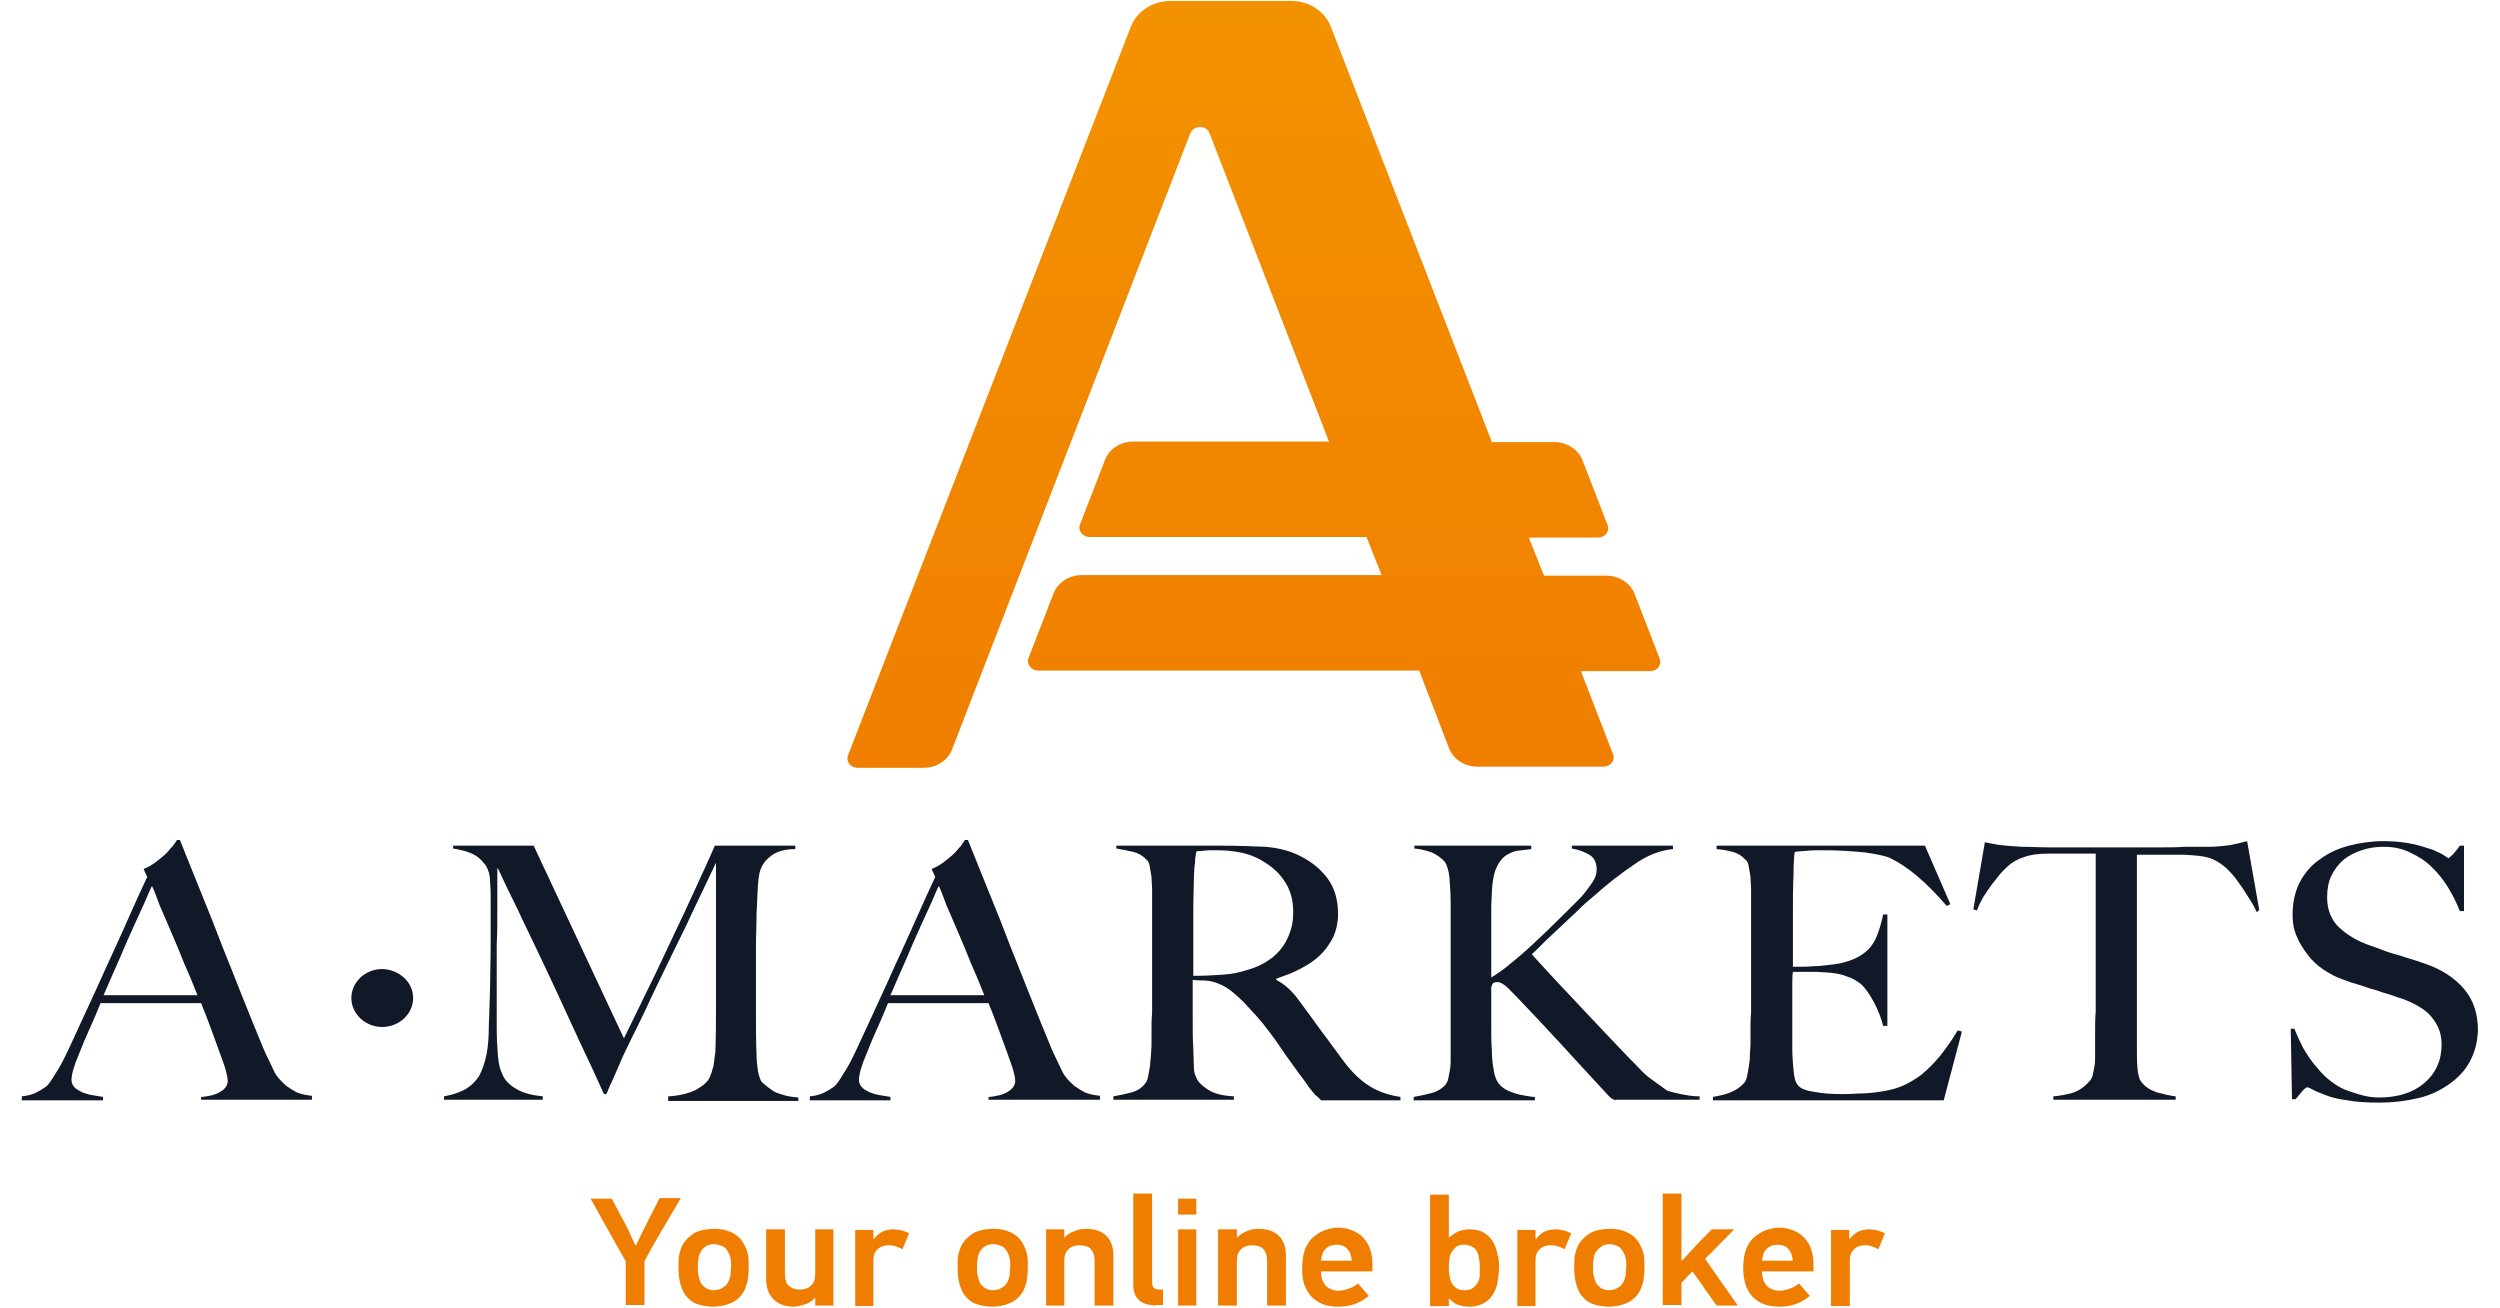 <svg width="86" height="45" viewBox="0 0 86 45" fill="none" xmlns="http://www.w3.org/2000/svg">
    <path d="M29.172 25.982L38.903 0.913C39.111 0.385 39.653 0.033 40.257 0.033H44.424C45.028 0.033 45.57 0.385 45.779 0.913L51.321 15.207H53.467C53.905 15.207 54.301 15.462 54.446 15.853L55.301 18.062C55.384 18.277 55.217 18.493 54.967 18.493H52.592L53.113 19.803H55.259C55.697 19.803 56.093 20.057 56.238 20.448L57.093 22.658C57.176 22.873 57.009 23.088 56.759 23.088H54.384L55.488 25.943C55.572 26.158 55.405 26.373 55.155 26.373H50.821C50.383 26.373 49.987 26.119 49.842 25.728L48.821 23.068H35.715C35.465 23.068 35.298 22.834 35.381 22.638L36.236 20.428C36.381 20.037 36.777 19.783 37.215 19.783H47.529L47.008 18.473H37.486C37.236 18.473 37.069 18.238 37.152 18.043L38.007 15.833C38.152 15.442 38.548 15.188 38.986 15.188H45.716L41.611 4.59C41.507 4.296 41.069 4.296 40.944 4.59L32.756 25.767C32.61 26.158 32.214 26.412 31.776 26.412H29.505C29.255 26.412 29.089 26.177 29.172 25.982Z" fill="url(#paint0_linear_422_210)"/>
    <path d="M6.918 37.851V37.734C6.939 37.734 7.001 37.734 7.106 37.714C7.21 37.695 7.314 37.675 7.418 37.636C7.522 37.597 7.627 37.538 7.71 37.46C7.793 37.382 7.835 37.284 7.835 37.186C7.835 37.108 7.814 36.991 7.772 36.834C7.731 36.678 7.647 36.463 7.564 36.228C7.481 35.994 7.376 35.72 7.272 35.427C7.168 35.133 7.043 34.82 6.918 34.508H3.459C3.334 34.82 3.209 35.114 3.084 35.388C2.959 35.661 2.834 35.955 2.73 36.228C2.542 36.658 2.459 36.971 2.459 37.147C2.459 37.245 2.501 37.343 2.563 37.401C2.626 37.48 2.73 37.519 2.834 37.578C2.938 37.617 3.063 37.656 3.188 37.675C3.313 37.695 3.438 37.714 3.543 37.734V37.851H0.75V37.714C0.98 37.695 1.167 37.636 1.334 37.538C1.501 37.441 1.584 37.382 1.605 37.362C1.667 37.304 1.771 37.167 1.896 36.952C2.042 36.737 2.209 36.424 2.397 36.013C2.584 35.622 2.772 35.192 3.001 34.703C3.23 34.214 3.459 33.706 3.688 33.197C3.918 32.689 4.168 32.161 4.397 31.633C4.626 31.105 4.855 30.616 5.064 30.166L4.939 29.893C5.084 29.834 5.23 29.756 5.355 29.658C5.48 29.56 5.585 29.482 5.689 29.384C5.793 29.287 5.855 29.189 5.939 29.111C6.001 29.013 6.064 28.954 6.085 28.895H6.189C6.46 29.56 6.71 30.206 6.96 30.812C7.21 31.418 7.439 32.005 7.647 32.552C7.877 33.119 8.085 33.647 8.293 34.175C8.502 34.703 8.71 35.212 8.918 35.72C9.023 35.974 9.106 36.189 9.189 36.346C9.273 36.522 9.356 36.698 9.46 36.913C9.481 36.952 9.523 37.011 9.585 37.089C9.648 37.167 9.731 37.245 9.835 37.343C9.939 37.421 10.064 37.499 10.21 37.578C10.356 37.636 10.523 37.675 10.731 37.695V37.832H6.918V37.851ZM5.23 30.479C5.168 30.577 5.105 30.753 5.001 30.988C4.897 31.223 4.772 31.496 4.626 31.809C4.48 32.142 4.314 32.493 4.147 32.904C3.959 33.315 3.772 33.764 3.563 34.234H6.793C6.647 33.862 6.501 33.51 6.335 33.139C6.189 32.767 6.043 32.415 5.897 32.083C5.751 31.75 5.626 31.438 5.501 31.164C5.397 30.89 5.314 30.655 5.23 30.479Z" fill="#111827"/>
    <path d="M22.984 37.852V37.715C23.359 37.695 23.671 37.617 23.921 37.5C24.171 37.363 24.338 37.226 24.421 37.05C24.463 36.952 24.505 36.815 24.546 36.659C24.567 36.502 24.588 36.346 24.609 36.17C24.63 35.642 24.63 35.114 24.63 34.645C24.63 34.156 24.63 33.647 24.63 33.139V29.678C24.338 30.284 24.088 30.832 23.838 31.34C23.609 31.848 23.359 32.337 23.13 32.807C22.9 33.295 22.65 33.784 22.421 34.273C22.192 34.782 21.921 35.329 21.629 35.916C21.588 35.994 21.525 36.131 21.442 36.307C21.358 36.483 21.296 36.659 21.213 36.835C21.129 37.011 21.067 37.187 20.983 37.343C20.921 37.5 20.879 37.597 20.858 37.636H20.775C20.504 37.03 20.233 36.444 19.942 35.837C19.671 35.251 19.4 34.664 19.15 34.117C18.9 33.569 18.65 33.061 18.421 32.572C18.191 32.083 17.983 31.672 17.816 31.301C17.629 30.929 17.483 30.616 17.358 30.362C17.233 30.108 17.17 29.932 17.108 29.854C17.108 30.382 17.108 30.871 17.108 31.281C17.108 31.692 17.108 32.103 17.087 32.494C17.087 32.904 17.087 33.315 17.087 33.765C17.087 34.215 17.087 34.723 17.087 35.329C17.087 35.72 17.108 36.033 17.129 36.326C17.149 36.6 17.212 36.835 17.316 37.03C17.42 37.226 17.587 37.363 17.795 37.48C18.004 37.597 18.296 37.676 18.671 37.715V37.832H15.274V37.715C15.587 37.656 15.816 37.578 16.024 37.461C16.212 37.343 16.358 37.206 16.483 37.011C16.587 36.815 16.67 36.581 16.733 36.287C16.795 35.994 16.816 35.642 16.816 35.231C16.837 34.879 16.837 34.469 16.858 33.999C16.858 33.53 16.879 33.022 16.879 32.474C16.879 32.239 16.879 32.044 16.879 31.868C16.879 31.712 16.879 31.555 16.879 31.399C16.879 31.242 16.879 31.086 16.879 30.929C16.879 30.773 16.879 30.577 16.858 30.323C16.858 30.089 16.795 29.913 16.712 29.776C16.608 29.639 16.503 29.521 16.378 29.443C16.253 29.365 16.108 29.306 15.962 29.267C15.816 29.228 15.691 29.209 15.587 29.189V29.091H18.358L21.463 35.72C21.838 34.958 22.213 34.175 22.588 33.413C22.942 32.65 23.275 31.966 23.567 31.34C23.859 30.714 24.088 30.206 24.276 29.795C24.463 29.385 24.567 29.15 24.588 29.091H27.359V29.209C27.005 29.209 26.734 29.287 26.547 29.424C26.359 29.561 26.234 29.717 26.172 29.893C26.109 30.03 26.088 30.245 26.067 30.538C26.047 30.832 26.047 31.125 26.026 31.399C26.026 31.79 26.005 32.161 26.005 32.533C26.005 32.904 26.005 33.276 26.005 33.647C26.005 34.078 26.005 34.527 26.005 34.958C26.005 35.388 26.005 35.837 26.026 36.326C26.026 36.483 26.047 36.639 26.067 36.796C26.088 36.952 26.13 37.069 26.172 37.167C26.172 37.187 26.213 37.226 26.276 37.285C26.338 37.343 26.422 37.402 26.526 37.48C26.63 37.558 26.755 37.617 26.922 37.656C27.068 37.715 27.255 37.734 27.463 37.754V37.871H22.984V37.852Z" fill="#111827"/>
    <path d="M34.006 37.851V37.734C34.027 37.734 34.089 37.734 34.194 37.714C34.298 37.695 34.402 37.675 34.506 37.636C34.61 37.597 34.714 37.538 34.798 37.46C34.881 37.382 34.923 37.284 34.923 37.186C34.923 37.108 34.902 36.991 34.86 36.834C34.819 36.678 34.735 36.463 34.652 36.228C34.569 35.994 34.464 35.72 34.36 35.427C34.256 35.133 34.131 34.82 34.006 34.508H30.547C30.422 34.82 30.297 35.114 30.172 35.388C30.047 35.661 29.922 35.955 29.818 36.228C29.63 36.658 29.547 36.971 29.547 37.147C29.547 37.245 29.589 37.343 29.651 37.401C29.714 37.48 29.818 37.519 29.922 37.578C30.026 37.617 30.151 37.656 30.276 37.675C30.401 37.695 30.526 37.714 30.631 37.734V37.851H27.859V37.714C28.088 37.695 28.276 37.636 28.443 37.538C28.609 37.441 28.693 37.382 28.713 37.362C28.776 37.304 28.88 37.167 29.005 36.952C29.151 36.737 29.318 36.424 29.505 36.013C29.693 35.622 29.88 35.192 30.11 34.703C30.339 34.214 30.568 33.706 30.797 33.197C31.026 32.689 31.276 32.161 31.506 31.633C31.735 31.105 31.964 30.616 32.172 30.166L32.047 29.893C32.193 29.834 32.339 29.756 32.464 29.658C32.589 29.56 32.693 29.482 32.797 29.384C32.902 29.287 32.964 29.189 33.047 29.111C33.11 29.013 33.152 28.954 33.193 28.895H33.297C33.568 29.56 33.819 30.206 34.069 30.812C34.319 31.418 34.548 32.005 34.756 32.552C34.985 33.119 35.194 33.647 35.402 34.175C35.61 34.703 35.819 35.212 36.027 35.72C36.131 35.974 36.215 36.189 36.298 36.346C36.381 36.522 36.465 36.698 36.569 36.913C36.59 36.952 36.631 37.011 36.694 37.089C36.756 37.167 36.84 37.245 36.944 37.343C37.048 37.421 37.173 37.499 37.319 37.578C37.465 37.636 37.632 37.675 37.84 37.695V37.832H34.006V37.851ZM32.297 30.479C32.235 30.577 32.172 30.753 32.068 30.988C31.964 31.223 31.839 31.496 31.693 31.809C31.547 32.142 31.381 32.493 31.214 32.904C31.026 33.315 30.839 33.764 30.631 34.234H33.86C33.714 33.862 33.568 33.51 33.402 33.139C33.256 32.767 33.11 32.415 32.964 32.083C32.818 31.75 32.693 31.438 32.568 31.164C32.464 30.89 32.381 30.655 32.297 30.479Z" fill="#111827"/>
    <path d="M45.446 37.852C45.363 37.773 45.321 37.715 45.279 37.695C45.238 37.656 45.196 37.617 45.154 37.558C45.113 37.5 45.05 37.441 44.988 37.343C44.925 37.245 44.821 37.108 44.675 36.913C44.508 36.678 44.362 36.483 44.237 36.307C44.112 36.131 43.987 35.935 43.862 35.759C43.737 35.583 43.592 35.407 43.446 35.212C43.3 35.036 43.112 34.821 42.904 34.606C42.737 34.41 42.55 34.254 42.341 34.078C42.133 33.921 41.925 33.823 41.695 33.765C41.529 33.726 41.404 33.726 41.32 33.726C41.237 33.726 41.133 33.726 41.029 33.706C41.029 34.234 41.029 34.684 41.029 35.075C41.029 35.466 41.029 35.798 41.05 36.053C41.05 36.307 41.07 36.541 41.07 36.717C41.07 36.913 41.133 37.05 41.216 37.187C41.279 37.285 41.425 37.402 41.612 37.519C41.82 37.636 42.091 37.695 42.446 37.715V37.832H38.299V37.715C38.507 37.676 38.716 37.636 38.924 37.578C39.133 37.519 39.278 37.421 39.383 37.285C39.424 37.245 39.466 37.167 39.487 37.069C39.508 36.972 39.528 36.854 39.549 36.737C39.57 36.62 39.57 36.483 39.591 36.346C39.591 36.209 39.612 36.072 39.612 35.935C39.612 35.818 39.612 35.661 39.612 35.466C39.612 35.27 39.612 35.055 39.633 34.821C39.633 34.586 39.633 34.351 39.633 34.117C39.633 33.862 39.633 33.628 39.633 33.413V31.047C39.633 30.91 39.633 30.753 39.633 30.597C39.633 30.441 39.612 30.304 39.612 30.167C39.591 30.03 39.57 29.913 39.549 29.795C39.528 29.678 39.487 29.6 39.424 29.561C39.299 29.424 39.153 29.346 38.987 29.306C38.82 29.267 38.632 29.228 38.403 29.189V29.091C38.466 29.091 38.653 29.091 38.945 29.091C39.237 29.091 39.57 29.091 39.945 29.091C40.32 29.091 40.695 29.091 41.07 29.091C41.445 29.091 41.737 29.091 41.987 29.091C42.571 29.091 43.092 29.111 43.529 29.13C43.987 29.169 44.383 29.267 44.758 29.463C45.133 29.658 45.446 29.913 45.675 30.226C45.904 30.538 46.029 30.949 46.029 31.438C46.029 31.731 45.967 32.005 45.863 32.24C45.738 32.474 45.592 32.689 45.404 32.865C45.217 33.041 44.988 33.198 44.717 33.334C44.467 33.471 44.175 33.569 43.904 33.667V33.706C44.05 33.784 44.196 33.882 44.342 34.019C44.487 34.156 44.612 34.312 44.737 34.488C44.967 34.801 45.217 35.133 45.467 35.486C45.738 35.837 45.967 36.17 46.175 36.444C46.488 36.874 46.8 37.167 47.113 37.363C47.425 37.558 47.78 37.676 48.175 37.734V37.852H45.446ZM44.154 30.265C43.946 29.952 43.612 29.698 43.217 29.502C43.008 29.404 42.8 29.346 42.571 29.306C42.341 29.267 42.091 29.248 41.841 29.248C41.654 29.248 41.508 29.248 41.404 29.267C41.3 29.267 41.195 29.287 41.154 29.287C41.154 29.326 41.133 29.385 41.133 29.424C41.133 29.463 41.112 29.502 41.112 29.561C41.112 29.619 41.112 29.698 41.091 29.795C41.091 29.893 41.07 30.049 41.07 30.226C41.07 30.519 41.05 30.832 41.05 31.184C41.05 31.536 41.05 31.888 41.05 32.22C41.05 32.552 41.05 32.846 41.05 33.1C41.05 33.334 41.05 33.491 41.05 33.569C41.404 33.569 41.737 33.55 42.05 33.53C42.362 33.511 42.654 33.452 42.946 33.354C43.217 33.276 43.467 33.159 43.654 33.022C43.862 32.885 44.008 32.728 44.133 32.552C44.258 32.376 44.342 32.181 44.404 31.985C44.467 31.79 44.487 31.575 44.487 31.36C44.487 30.949 44.383 30.577 44.154 30.265Z" fill="#111827"/>
    <path d="M55.571 37.852C55.529 37.832 55.487 37.812 55.446 37.793C55.404 37.773 55.362 37.715 55.3 37.656C54.737 37.05 54.216 36.483 53.716 35.935C53.216 35.388 52.695 34.84 52.175 34.293C51.945 34.058 51.799 33.902 51.716 33.862C51.633 33.804 51.57 33.784 51.508 33.784C51.445 33.784 51.383 33.804 51.362 33.823C51.341 33.843 51.32 33.902 51.299 33.96C51.299 34.391 51.299 34.782 51.299 35.173C51.299 35.544 51.299 35.877 51.32 36.131C51.32 36.365 51.341 36.581 51.383 36.796C51.404 36.991 51.466 37.148 51.549 37.265C51.612 37.343 51.695 37.421 51.799 37.48C51.904 37.539 52.008 37.578 52.133 37.617C52.258 37.656 52.383 37.676 52.487 37.695C52.612 37.715 52.695 37.734 52.8 37.734V37.852H48.632V37.734C48.841 37.695 49.049 37.656 49.257 37.597C49.466 37.539 49.612 37.441 49.716 37.324C49.757 37.265 49.799 37.206 49.82 37.108C49.841 37.011 49.862 36.893 49.883 36.776C49.903 36.659 49.903 36.522 49.903 36.365C49.903 36.229 49.903 36.092 49.903 35.955C49.903 35.837 49.903 35.681 49.903 35.486C49.903 35.29 49.903 35.075 49.903 34.86C49.903 34.625 49.903 34.391 49.903 34.136C49.903 33.882 49.903 33.647 49.903 33.432V31.066C49.903 30.753 49.883 30.48 49.862 30.206C49.841 29.952 49.778 29.756 49.695 29.639C49.57 29.502 49.424 29.404 49.257 29.326C49.091 29.267 48.882 29.209 48.653 29.189V29.091H52.675V29.209C52.508 29.228 52.341 29.248 52.195 29.267C52.049 29.287 51.904 29.365 51.779 29.443C51.654 29.541 51.549 29.678 51.466 29.873C51.383 30.069 51.341 30.323 51.32 30.656C51.32 30.851 51.299 31.027 51.299 31.184C51.299 31.34 51.299 31.536 51.299 31.751C51.299 31.966 51.299 32.22 51.299 32.513C51.299 32.807 51.299 33.178 51.299 33.628C51.445 33.53 51.674 33.393 51.924 33.178C52.195 32.963 52.466 32.728 52.758 32.455C53.05 32.181 53.341 31.907 53.612 31.633C53.904 31.34 54.154 31.105 54.362 30.89C54.508 30.734 54.633 30.558 54.758 30.382C54.883 30.206 54.925 30.049 54.925 29.913C54.925 29.678 54.842 29.502 54.675 29.404C54.508 29.306 54.3 29.228 54.071 29.189V29.091H57.55V29.209C57.113 29.248 56.654 29.424 56.217 29.737C55.758 30.049 55.3 30.401 54.842 30.812C54.654 30.968 54.467 31.125 54.279 31.32C54.091 31.497 53.904 31.672 53.716 31.848C53.529 32.024 53.341 32.2 53.175 32.357C53.008 32.533 52.841 32.689 52.695 32.826C52.758 32.904 52.925 33.08 53.175 33.354C53.425 33.628 53.716 33.941 54.071 34.312C54.425 34.684 54.779 35.075 55.175 35.486C55.571 35.896 55.946 36.307 56.321 36.678C56.404 36.776 56.508 36.874 56.613 36.972C56.717 37.069 56.842 37.148 56.946 37.226C57.05 37.304 57.133 37.363 57.217 37.421C57.3 37.48 57.342 37.519 57.363 37.519C57.467 37.558 57.634 37.597 57.821 37.636C58.009 37.676 58.238 37.715 58.467 37.715V37.832H55.571V37.852Z" fill="#111827"/>
    <path d="M66.864 37.852H58.925V37.734C59.134 37.695 59.342 37.656 59.53 37.578C59.717 37.5 59.863 37.402 59.988 37.265C60.03 37.226 60.071 37.148 60.092 37.05C60.113 36.952 60.134 36.854 60.155 36.717C60.175 36.6 60.196 36.463 60.196 36.326C60.196 36.19 60.217 36.053 60.217 35.935C60.217 35.818 60.217 35.661 60.217 35.466C60.217 35.27 60.217 35.055 60.238 34.821C60.238 34.586 60.238 34.351 60.238 34.117C60.238 33.862 60.238 33.628 60.238 33.413V31.047C60.238 30.91 60.238 30.753 60.238 30.597C60.238 30.441 60.217 30.304 60.217 30.167C60.196 30.03 60.175 29.913 60.155 29.795C60.134 29.678 60.092 29.6 60.03 29.561C59.905 29.424 59.759 29.346 59.613 29.306C59.467 29.267 59.279 29.228 59.05 29.209V29.091H66.218L67.093 31.105L66.968 31.164C66.26 30.343 65.614 29.795 64.988 29.502C64.843 29.443 64.572 29.385 64.176 29.326C63.78 29.287 63.301 29.248 62.718 29.248C62.53 29.248 62.343 29.248 62.155 29.267C61.967 29.287 61.822 29.287 61.738 29.306C61.717 29.443 61.697 29.698 61.697 30.108C61.676 30.519 61.676 30.988 61.676 31.516C61.676 31.829 61.676 32.083 61.676 32.298C61.676 32.513 61.676 32.689 61.676 32.807C61.676 32.944 61.676 33.041 61.676 33.12C61.676 33.178 61.676 33.237 61.676 33.256C61.717 33.256 61.801 33.256 61.926 33.256C62.051 33.256 62.197 33.256 62.384 33.237C62.551 33.237 62.718 33.217 62.884 33.198C63.051 33.178 63.197 33.159 63.301 33.139C63.551 33.08 63.78 33.002 63.947 32.904C64.114 32.807 64.259 32.689 64.364 32.552C64.468 32.416 64.551 32.259 64.614 32.063C64.676 31.888 64.739 31.672 64.78 31.457H64.926V35.29H64.78C64.718 35.036 64.614 34.762 64.468 34.488C64.322 34.215 64.176 33.999 64.03 33.862C63.884 33.745 63.718 33.647 63.53 33.589C63.343 33.511 63.113 33.471 62.843 33.452C62.718 33.452 62.613 33.432 62.509 33.432C62.426 33.432 62.343 33.432 62.259 33.432C62.176 33.432 62.092 33.432 62.009 33.432C61.926 33.432 61.801 33.432 61.676 33.432C61.655 33.55 61.655 33.706 61.655 33.941C61.655 34.156 61.655 34.391 61.655 34.625C61.655 34.723 61.655 34.86 61.655 34.997C61.655 35.133 61.655 35.27 61.655 35.407C61.655 35.544 61.655 35.661 61.655 35.779C61.655 35.896 61.655 35.994 61.655 36.072C61.655 36.326 61.676 36.581 61.697 36.815C61.717 37.05 61.759 37.226 61.842 37.324C61.926 37.441 62.113 37.519 62.405 37.558C62.697 37.617 63.009 37.636 63.363 37.636C63.51 37.636 63.697 37.636 63.926 37.617C64.156 37.617 64.405 37.597 64.655 37.558C64.926 37.519 65.197 37.461 65.426 37.363C65.656 37.265 65.885 37.128 66.093 36.972C66.302 36.796 66.51 36.6 66.718 36.346C66.926 36.092 67.135 35.798 67.344 35.446L67.489 35.486L66.864 37.852Z" fill="#111827"/>
    <path d="M77.635 31.379C77.572 31.242 77.489 31.086 77.385 30.929C77.281 30.773 77.197 30.616 77.093 30.48C76.989 30.343 76.906 30.206 76.801 30.088C76.697 29.971 76.614 29.893 76.552 29.834C76.364 29.678 76.176 29.561 75.968 29.502C75.759 29.443 75.489 29.424 75.155 29.404C74.989 29.404 74.843 29.404 74.717 29.404C74.592 29.404 74.468 29.404 74.364 29.404C74.259 29.404 74.134 29.404 73.988 29.404C73.863 29.404 73.697 29.404 73.509 29.404C73.509 29.6 73.509 29.893 73.509 30.225C73.509 30.577 73.509 30.949 73.509 31.32C73.509 31.711 73.509 32.083 73.509 32.455C73.509 32.826 73.509 33.119 73.509 33.374V36.072C73.509 36.307 73.509 36.541 73.53 36.756C73.55 36.972 73.592 37.128 73.655 37.206C73.78 37.382 73.968 37.499 74.197 37.578C74.426 37.636 74.655 37.695 74.843 37.715V37.832H70.634V37.715C70.863 37.695 71.071 37.656 71.28 37.597C71.488 37.539 71.696 37.402 71.884 37.187C71.925 37.148 71.967 37.069 71.988 36.991C72.009 36.893 72.03 36.795 72.05 36.678C72.072 36.561 72.072 36.424 72.072 36.287C72.072 36.15 72.072 36.013 72.072 35.877C72.072 35.759 72.072 35.622 72.072 35.427C72.072 35.231 72.072 35.036 72.092 34.801C72.092 34.566 72.092 34.332 72.092 34.097C72.092 33.862 72.092 33.628 72.092 33.393V29.365C71.905 29.365 71.759 29.365 71.613 29.365C71.488 29.365 71.363 29.365 71.238 29.365C71.134 29.365 71.008 29.365 70.883 29.365C70.759 29.365 70.613 29.365 70.446 29.365C70.113 29.365 69.842 29.404 69.633 29.482C69.425 29.541 69.217 29.658 69.05 29.815C68.987 29.873 68.904 29.952 68.8 30.069C68.717 30.186 68.613 30.304 68.508 30.441C68.404 30.577 68.321 30.714 68.217 30.871C68.133 31.027 68.05 31.183 68.008 31.32L67.883 31.281L68.279 28.974C68.488 29.013 68.654 29.052 68.821 29.072C68.987 29.091 69.238 29.111 69.55 29.13C69.883 29.13 70.176 29.15 70.425 29.15C70.675 29.15 70.925 29.15 71.175 29.15C71.426 29.15 71.654 29.15 71.905 29.15C72.155 29.15 72.446 29.15 72.78 29.15C73.092 29.15 73.384 29.15 73.634 29.15C73.885 29.15 74.155 29.15 74.384 29.15C74.634 29.15 74.884 29.15 75.135 29.13C75.385 29.13 75.697 29.13 76.009 29.13C76.301 29.13 76.53 29.091 76.718 29.072C76.906 29.032 77.093 28.993 77.301 28.935L77.718 31.301L77.635 31.379Z" fill="#111827"/>
    <path d="M84.97 36.502C84.804 36.815 84.574 37.069 84.262 37.284C83.97 37.499 83.616 37.675 83.199 37.773C82.783 37.871 82.324 37.93 81.845 37.93C81.428 37.93 81.053 37.91 80.761 37.852C80.449 37.812 80.199 37.754 80.011 37.675C79.803 37.597 79.657 37.539 79.553 37.48C79.448 37.421 79.386 37.402 79.365 37.402C79.344 37.402 79.282 37.441 79.198 37.539C79.115 37.636 79.032 37.734 78.969 37.812H78.844L78.802 35.388H78.927C79.011 35.603 79.115 35.818 79.219 36.033C79.344 36.248 79.47 36.444 79.615 36.62C79.761 36.795 79.907 36.972 80.074 37.108C80.24 37.245 80.386 37.343 80.532 37.421C80.678 37.499 80.865 37.558 81.115 37.636C81.366 37.715 81.594 37.754 81.824 37.754C82.47 37.754 82.991 37.597 83.387 37.265C83.783 36.932 83.991 36.483 83.991 35.935C83.991 35.7 83.949 35.505 83.866 35.329C83.783 35.153 83.678 35.016 83.553 34.879C83.428 34.762 83.262 34.645 83.074 34.547C82.886 34.449 82.699 34.371 82.491 34.312C82.282 34.234 82.095 34.175 81.949 34.136C81.803 34.078 81.657 34.038 81.511 33.999C81.386 33.96 81.241 33.901 81.095 33.862C80.948 33.823 80.782 33.765 80.574 33.687C80.344 33.608 80.136 33.491 79.928 33.354C79.719 33.217 79.532 33.041 79.386 32.846C79.24 32.65 79.094 32.435 79.011 32.22C78.907 31.985 78.865 31.751 78.865 31.477C78.865 31.047 78.949 30.656 79.115 30.343C79.282 30.03 79.511 29.756 79.803 29.561C80.094 29.345 80.428 29.189 80.803 29.091C81.178 28.993 81.574 28.935 81.99 28.935C82.386 28.935 82.72 28.974 82.991 29.032C83.262 29.091 83.491 29.169 83.678 29.228C83.845 29.306 83.991 29.365 84.074 29.424C84.158 29.482 84.22 29.521 84.22 29.521C84.241 29.521 84.303 29.463 84.387 29.384C84.47 29.287 84.554 29.189 84.616 29.091H84.762V31.34H84.616C84.512 31.066 84.387 30.812 84.22 30.538C84.053 30.265 83.866 30.03 83.657 29.834C83.449 29.619 83.199 29.463 82.907 29.326C82.636 29.189 82.324 29.13 81.99 29.13C81.72 29.13 81.469 29.169 81.241 29.248C81.011 29.326 80.803 29.424 80.615 29.58C80.449 29.717 80.303 29.913 80.199 30.128C80.094 30.343 80.053 30.597 80.053 30.871C80.053 31.301 80.199 31.653 80.469 31.907C80.74 32.161 81.095 32.376 81.553 32.533C81.72 32.591 81.887 32.65 82.032 32.709C82.178 32.767 82.324 32.806 82.47 32.846C82.616 32.885 82.761 32.943 82.907 32.983C83.053 33.022 83.22 33.08 83.387 33.139C83.97 33.334 84.429 33.628 84.762 34.019C85.095 34.41 85.241 34.879 85.241 35.466C85.22 35.857 85.137 36.189 84.97 36.502Z" fill="#111827"/>
    <path d="M22.774 42.31C22.566 42.662 22.357 43.033 22.17 43.385V44.891H21.524V43.385C21.315 43.014 21.107 42.662 20.919 42.31C20.711 41.958 20.523 41.586 20.315 41.234H21.044L21.524 42.134C21.586 42.251 21.649 42.369 21.69 42.486C21.753 42.603 21.795 42.721 21.857 42.838H21.878L22.232 42.114L22.691 41.215H23.42C23.191 41.606 22.982 41.958 22.774 42.31Z" fill="#EF7D00"/>
    <path d="M24.589 42.271C24.797 42.271 24.985 42.31 25.151 42.388C25.318 42.466 25.443 42.564 25.547 42.721C25.61 42.818 25.672 42.955 25.714 43.092C25.756 43.229 25.756 43.405 25.756 43.581C25.756 43.776 25.735 43.952 25.714 44.089C25.672 44.226 25.631 44.363 25.568 44.461C25.464 44.617 25.318 44.754 25.131 44.832C24.943 44.91 24.735 44.95 24.526 44.95C24.318 44.95 24.131 44.91 23.964 44.852C23.797 44.793 23.672 44.676 23.568 44.539C23.422 44.324 23.339 44.011 23.339 43.6C23.339 43.464 23.339 43.327 23.36 43.19C23.381 43.072 23.422 42.955 23.464 42.857C23.568 42.662 23.714 42.525 23.901 42.408C24.11 42.31 24.339 42.271 24.589 42.271ZM24.568 42.799C24.464 42.799 24.36 42.818 24.276 42.877C24.193 42.936 24.131 42.994 24.089 43.092C24.047 43.17 24.026 43.248 24.026 43.327C24.006 43.405 24.006 43.503 24.006 43.6C24.006 43.698 24.006 43.796 24.026 43.874C24.047 43.952 24.068 44.031 24.089 44.089C24.131 44.187 24.193 44.246 24.276 44.304C24.36 44.363 24.464 44.383 24.568 44.383C24.693 44.383 24.797 44.343 24.881 44.285C24.985 44.226 25.047 44.128 25.089 44.011C25.11 43.952 25.131 43.894 25.131 43.835C25.131 43.757 25.151 43.659 25.151 43.561C25.151 43.366 25.131 43.209 25.068 43.111C25.026 43.014 24.964 42.936 24.881 42.877C24.756 42.838 24.672 42.799 24.568 42.799Z" fill="#EF7D00"/>
    <path d="M27.002 42.29V43.834C27.002 44.01 27.044 44.147 27.127 44.225C27.211 44.304 27.336 44.362 27.523 44.362C27.669 44.362 27.794 44.323 27.898 44.225C28.003 44.128 28.044 44.01 28.044 43.834V42.29H28.669V44.91H28.044V44.656H28.023C27.94 44.753 27.836 44.832 27.69 44.871C27.565 44.91 27.44 44.949 27.315 44.949C27.023 44.949 26.794 44.871 26.627 44.714C26.461 44.558 26.356 44.323 26.356 44.01V42.29H27.002Z" fill="#EF7D00"/>
    <path d="M30.565 42.837C30.419 42.837 30.294 42.876 30.19 42.974C30.086 43.072 30.044 43.189 30.044 43.365V44.929H29.419V42.309H30.044V42.622H30.065C30.232 42.387 30.461 42.29 30.732 42.29C30.836 42.29 30.94 42.309 31.023 42.329C31.107 42.348 31.19 42.387 31.273 42.426L31.044 42.974C30.961 42.935 30.898 42.896 30.815 42.876C30.711 42.837 30.648 42.837 30.565 42.837Z" fill="#EF7D00"/>
    <path d="M34.191 42.271C34.4 42.271 34.587 42.31 34.754 42.388C34.921 42.466 35.046 42.564 35.15 42.721C35.212 42.818 35.275 42.955 35.316 43.092C35.358 43.229 35.358 43.405 35.358 43.581C35.358 43.776 35.337 43.952 35.316 44.089C35.275 44.226 35.233 44.363 35.171 44.461C35.066 44.617 34.921 44.754 34.733 44.832C34.546 44.91 34.337 44.95 34.129 44.95C33.92 44.95 33.733 44.91 33.566 44.852C33.4 44.793 33.275 44.676 33.17 44.539C33.025 44.324 32.941 44.011 32.941 43.6C32.941 43.464 32.941 43.327 32.962 43.19C32.983 43.072 33.025 42.955 33.066 42.857C33.17 42.662 33.316 42.525 33.504 42.408C33.712 42.31 33.941 42.271 34.191 42.271ZM34.17 42.799C34.066 42.799 33.962 42.818 33.879 42.877C33.795 42.936 33.733 42.994 33.691 43.092C33.65 43.17 33.629 43.248 33.629 43.327C33.608 43.405 33.608 43.503 33.608 43.6C33.608 43.698 33.608 43.796 33.629 43.874C33.65 43.952 33.67 44.031 33.691 44.089C33.733 44.187 33.795 44.246 33.879 44.304C33.962 44.363 34.066 44.383 34.17 44.383C34.295 44.383 34.4 44.343 34.483 44.285C34.587 44.226 34.65 44.128 34.691 44.011C34.712 43.952 34.733 43.894 34.733 43.835C34.733 43.757 34.754 43.659 34.754 43.561C34.754 43.366 34.733 43.209 34.671 43.111C34.629 43.014 34.566 42.936 34.483 42.877C34.379 42.838 34.275 42.799 34.17 42.799Z" fill="#EF7D00"/>
    <path d="M37.654 44.91V43.366C37.654 43.19 37.612 43.072 37.529 42.975C37.445 42.877 37.32 42.838 37.133 42.838C36.987 42.838 36.841 42.877 36.758 42.975C36.654 43.072 36.612 43.19 36.612 43.366V44.91H35.987V42.29H36.612V42.564H36.633C36.716 42.466 36.841 42.388 36.966 42.349C37.091 42.29 37.237 42.271 37.362 42.271C37.654 42.271 37.883 42.349 38.05 42.505C38.216 42.662 38.3 42.897 38.3 43.19V44.91H37.654Z" fill="#EF7D00"/>
    <path d="M39.779 44.91C39.674 44.91 39.57 44.891 39.465 44.871C39.382 44.852 39.298 44.813 39.215 44.754C39.152 44.695 39.09 44.637 39.048 44.539C39.006 44.441 38.985 44.343 38.985 44.206V41.058H39.632V44.109C39.632 44.206 39.653 44.265 39.695 44.304C39.737 44.343 39.799 44.363 39.904 44.363H40.008V44.891H39.779V44.91Z" fill="#EF7D00"/>
    <path d="M40.527 41.781V41.234H41.153V41.781H40.527ZM40.527 44.91V42.29H41.153V44.91H40.527Z" fill="#EF7D00"/>
    <path d="M43.589 44.91V43.366C43.589 43.19 43.548 43.072 43.464 42.975C43.381 42.877 43.256 42.838 43.069 42.838C42.923 42.838 42.798 42.877 42.693 42.975C42.589 43.072 42.548 43.19 42.548 43.366V44.91H41.902V42.29H42.548V42.564H42.568C42.652 42.466 42.777 42.388 42.902 42.349C43.027 42.29 43.173 42.271 43.298 42.271C43.589 42.271 43.819 42.349 43.985 42.505C44.152 42.662 44.235 42.897 44.235 43.19V44.91H43.589Z" fill="#EF7D00"/>
    <path d="M45.441 43.776C45.441 43.855 45.462 43.933 45.483 44.011C45.504 44.089 45.545 44.148 45.587 44.206C45.629 44.265 45.691 44.304 45.775 44.343C45.858 44.382 45.941 44.402 46.045 44.402C46.129 44.402 46.233 44.382 46.358 44.343C46.483 44.304 46.608 44.245 46.712 44.148C46.775 44.226 46.837 44.285 46.9 44.363C46.962 44.441 47.025 44.5 47.087 44.578C46.92 44.715 46.754 44.813 46.566 44.871C46.379 44.93 46.212 44.95 46.025 44.95C45.879 44.95 45.733 44.93 45.587 44.891C45.441 44.852 45.316 44.773 45.191 44.676C45.066 44.578 44.983 44.441 44.899 44.265C44.816 44.089 44.795 43.874 44.795 43.6C44.795 43.346 44.837 43.131 44.899 42.955C44.983 42.779 45.066 42.642 45.191 42.544C45.316 42.447 45.441 42.368 45.587 42.31C45.733 42.271 45.879 42.231 46.025 42.231C46.212 42.231 46.379 42.271 46.525 42.329C46.67 42.388 46.795 42.466 46.9 42.583C47.004 42.701 47.087 42.818 47.129 42.974C47.191 43.131 47.212 43.307 47.212 43.483V43.737H45.441V43.776ZM45.983 42.818C45.837 42.818 45.712 42.857 45.608 42.955C45.504 43.053 45.462 43.19 45.441 43.366H46.504C46.483 43.19 46.441 43.053 46.337 42.955C46.254 42.857 46.129 42.818 45.983 42.818Z" fill="#EF7D00"/>
    <path d="M51.57 43.561C51.57 43.718 51.549 43.874 51.528 44.031C51.507 44.187 51.465 44.343 51.382 44.48C51.32 44.617 51.215 44.715 51.07 44.813C50.945 44.891 50.757 44.95 50.549 44.95C50.424 44.95 50.299 44.93 50.174 44.891C50.049 44.852 49.944 44.774 49.861 44.676H49.84V44.93H49.194V41.097H49.84V42.564H49.861C49.965 42.466 50.069 42.407 50.194 42.349C50.319 42.31 50.444 42.29 50.549 42.29C50.757 42.29 50.924 42.329 51.049 42.407C51.174 42.486 51.278 42.584 51.361 42.72C51.424 42.838 51.486 42.975 51.507 43.131C51.549 43.248 51.57 43.405 51.57 43.561ZM50.903 43.6C50.903 43.503 50.903 43.424 50.882 43.327C50.882 43.229 50.84 43.151 50.82 43.072C50.778 42.994 50.736 42.935 50.653 42.896C50.59 42.857 50.486 42.818 50.361 42.818C50.236 42.818 50.153 42.838 50.09 42.896C50.028 42.955 49.965 43.014 49.924 43.092C49.882 43.17 49.861 43.248 49.861 43.346C49.84 43.444 49.84 43.522 49.84 43.6C49.84 43.679 49.84 43.776 49.861 43.855C49.861 43.952 49.903 44.031 49.924 44.109C49.965 44.187 50.007 44.246 50.09 44.304C50.153 44.363 50.257 44.383 50.382 44.383C50.507 44.383 50.59 44.363 50.674 44.304C50.736 44.246 50.799 44.187 50.84 44.109C50.882 44.031 50.903 43.952 50.903 43.855C50.903 43.776 50.903 43.679 50.903 43.6Z" fill="#EF7D00"/>
    <path d="M53.342 42.837C53.196 42.837 53.071 42.876 52.967 42.974C52.862 43.072 52.821 43.189 52.821 43.365V44.929H52.196V42.309H52.821V42.622H52.842C53.008 42.387 53.238 42.29 53.508 42.29C53.613 42.29 53.717 42.309 53.8 42.329C53.883 42.348 53.967 42.387 54.05 42.426L53.821 42.974C53.738 42.935 53.675 42.896 53.592 42.876C53.488 42.837 53.425 42.837 53.342 42.837Z" fill="#EF7D00"/>
    <path d="M55.404 42.271C55.612 42.271 55.799 42.31 55.966 42.388C56.133 42.466 56.258 42.564 56.362 42.721C56.425 42.818 56.487 42.955 56.529 43.092C56.57 43.229 56.57 43.405 56.57 43.581C56.57 43.776 56.55 43.952 56.529 44.089C56.487 44.226 56.445 44.363 56.383 44.461C56.279 44.617 56.133 44.754 55.945 44.832C55.758 44.91 55.549 44.95 55.341 44.95C55.133 44.95 54.945 44.91 54.778 44.852C54.612 44.793 54.487 44.676 54.383 44.539C54.237 44.324 54.153 44.011 54.153 43.6C54.153 43.464 54.153 43.327 54.174 43.19C54.195 43.072 54.237 42.955 54.278 42.857C54.383 42.662 54.528 42.525 54.716 42.408C54.924 42.31 55.154 42.271 55.404 42.271ZM55.383 42.799C55.279 42.799 55.174 42.818 55.091 42.877C55.008 42.936 54.945 42.994 54.883 43.092C54.841 43.17 54.82 43.248 54.82 43.327C54.799 43.405 54.799 43.503 54.799 43.6C54.799 43.698 54.799 43.796 54.82 43.874C54.841 43.952 54.862 44.031 54.883 44.089C54.924 44.187 54.987 44.246 55.07 44.304C55.154 44.363 55.258 44.383 55.362 44.383C55.487 44.383 55.591 44.343 55.674 44.285C55.779 44.226 55.841 44.128 55.883 44.011C55.904 43.952 55.924 43.894 55.924 43.835C55.924 43.757 55.945 43.659 55.945 43.561C55.945 43.366 55.924 43.209 55.862 43.111C55.82 43.014 55.758 42.936 55.674 42.877C55.591 42.838 55.487 42.799 55.383 42.799Z" fill="#EF7D00"/>
    <path d="M59.051 44.91C58.905 44.715 58.78 44.519 58.634 44.324C58.509 44.128 58.363 43.933 58.218 43.737C58.155 43.796 58.093 43.874 58.03 43.933C57.967 43.991 57.905 44.07 57.842 44.128V44.891H57.197V41.058H57.842V43.366H57.863L58.405 42.779L58.884 42.29H59.655L58.655 43.307C58.843 43.581 59.03 43.835 59.218 44.109C59.405 44.383 59.593 44.637 59.78 44.91H59.051Z" fill="#EF7D00"/>
    <path d="M60.612 43.776C60.612 43.855 60.633 43.933 60.653 44.011C60.674 44.089 60.716 44.148 60.758 44.206C60.799 44.265 60.862 44.304 60.945 44.343C61.029 44.382 61.112 44.402 61.216 44.402C61.299 44.402 61.404 44.382 61.529 44.343C61.654 44.304 61.779 44.245 61.883 44.148C61.945 44.226 62.008 44.285 62.07 44.363C62.133 44.441 62.195 44.5 62.258 44.578C62.091 44.715 61.924 44.813 61.737 44.871C61.549 44.93 61.383 44.95 61.195 44.95C61.049 44.95 60.904 44.93 60.758 44.891C60.612 44.852 60.487 44.773 60.362 44.676C60.237 44.578 60.153 44.441 60.07 44.265C60.008 44.089 59.966 43.874 59.966 43.6C59.966 43.346 60.008 43.131 60.07 42.955C60.153 42.779 60.237 42.642 60.362 42.544C60.487 42.447 60.612 42.368 60.758 42.31C60.904 42.271 61.049 42.231 61.195 42.231C61.383 42.231 61.549 42.271 61.695 42.329C61.841 42.388 61.966 42.466 62.07 42.583C62.175 42.701 62.258 42.818 62.3 42.974C62.362 43.131 62.383 43.307 62.383 43.483V43.737H60.612V43.776ZM61.154 42.818C61.008 42.818 60.883 42.857 60.779 42.955C60.674 43.053 60.633 43.19 60.612 43.366H61.674C61.654 43.19 61.612 43.053 61.508 42.955C61.424 42.857 61.299 42.818 61.154 42.818Z" fill="#EF7D00"/>
    <path d="M64.155 42.837C64.009 42.837 63.884 42.876 63.78 42.974C63.676 43.072 63.634 43.189 63.634 43.365V44.929H62.988V42.309H63.614V42.622H63.634C63.801 42.387 64.03 42.29 64.301 42.29C64.405 42.29 64.51 42.309 64.593 42.329C64.676 42.348 64.76 42.387 64.843 42.426L64.614 42.974C64.53 42.935 64.468 42.896 64.385 42.876C64.301 42.837 64.218 42.837 64.155 42.837Z" fill="#EF7D00"/>
    <path d="M14.212 34.331C14.212 34.878 13.733 35.328 13.149 35.328C12.566 35.328 12.087 34.878 12.087 34.331C12.087 33.783 12.566 33.334 13.149 33.334C13.733 33.353 14.212 33.783 14.212 34.331Z" fill="#111827"/>
    <defs>
        <linearGradient id="paint0_linear_422_210" x1="43.129" y1="0.25" x2="43.129" y2="26.941" gradientUnits="userSpaceOnUse">
            <stop stop-color="#F39200"/>
            <stop offset="1" stop-color="#F07E00"/>
        </linearGradient>
    </defs>
</svg>
